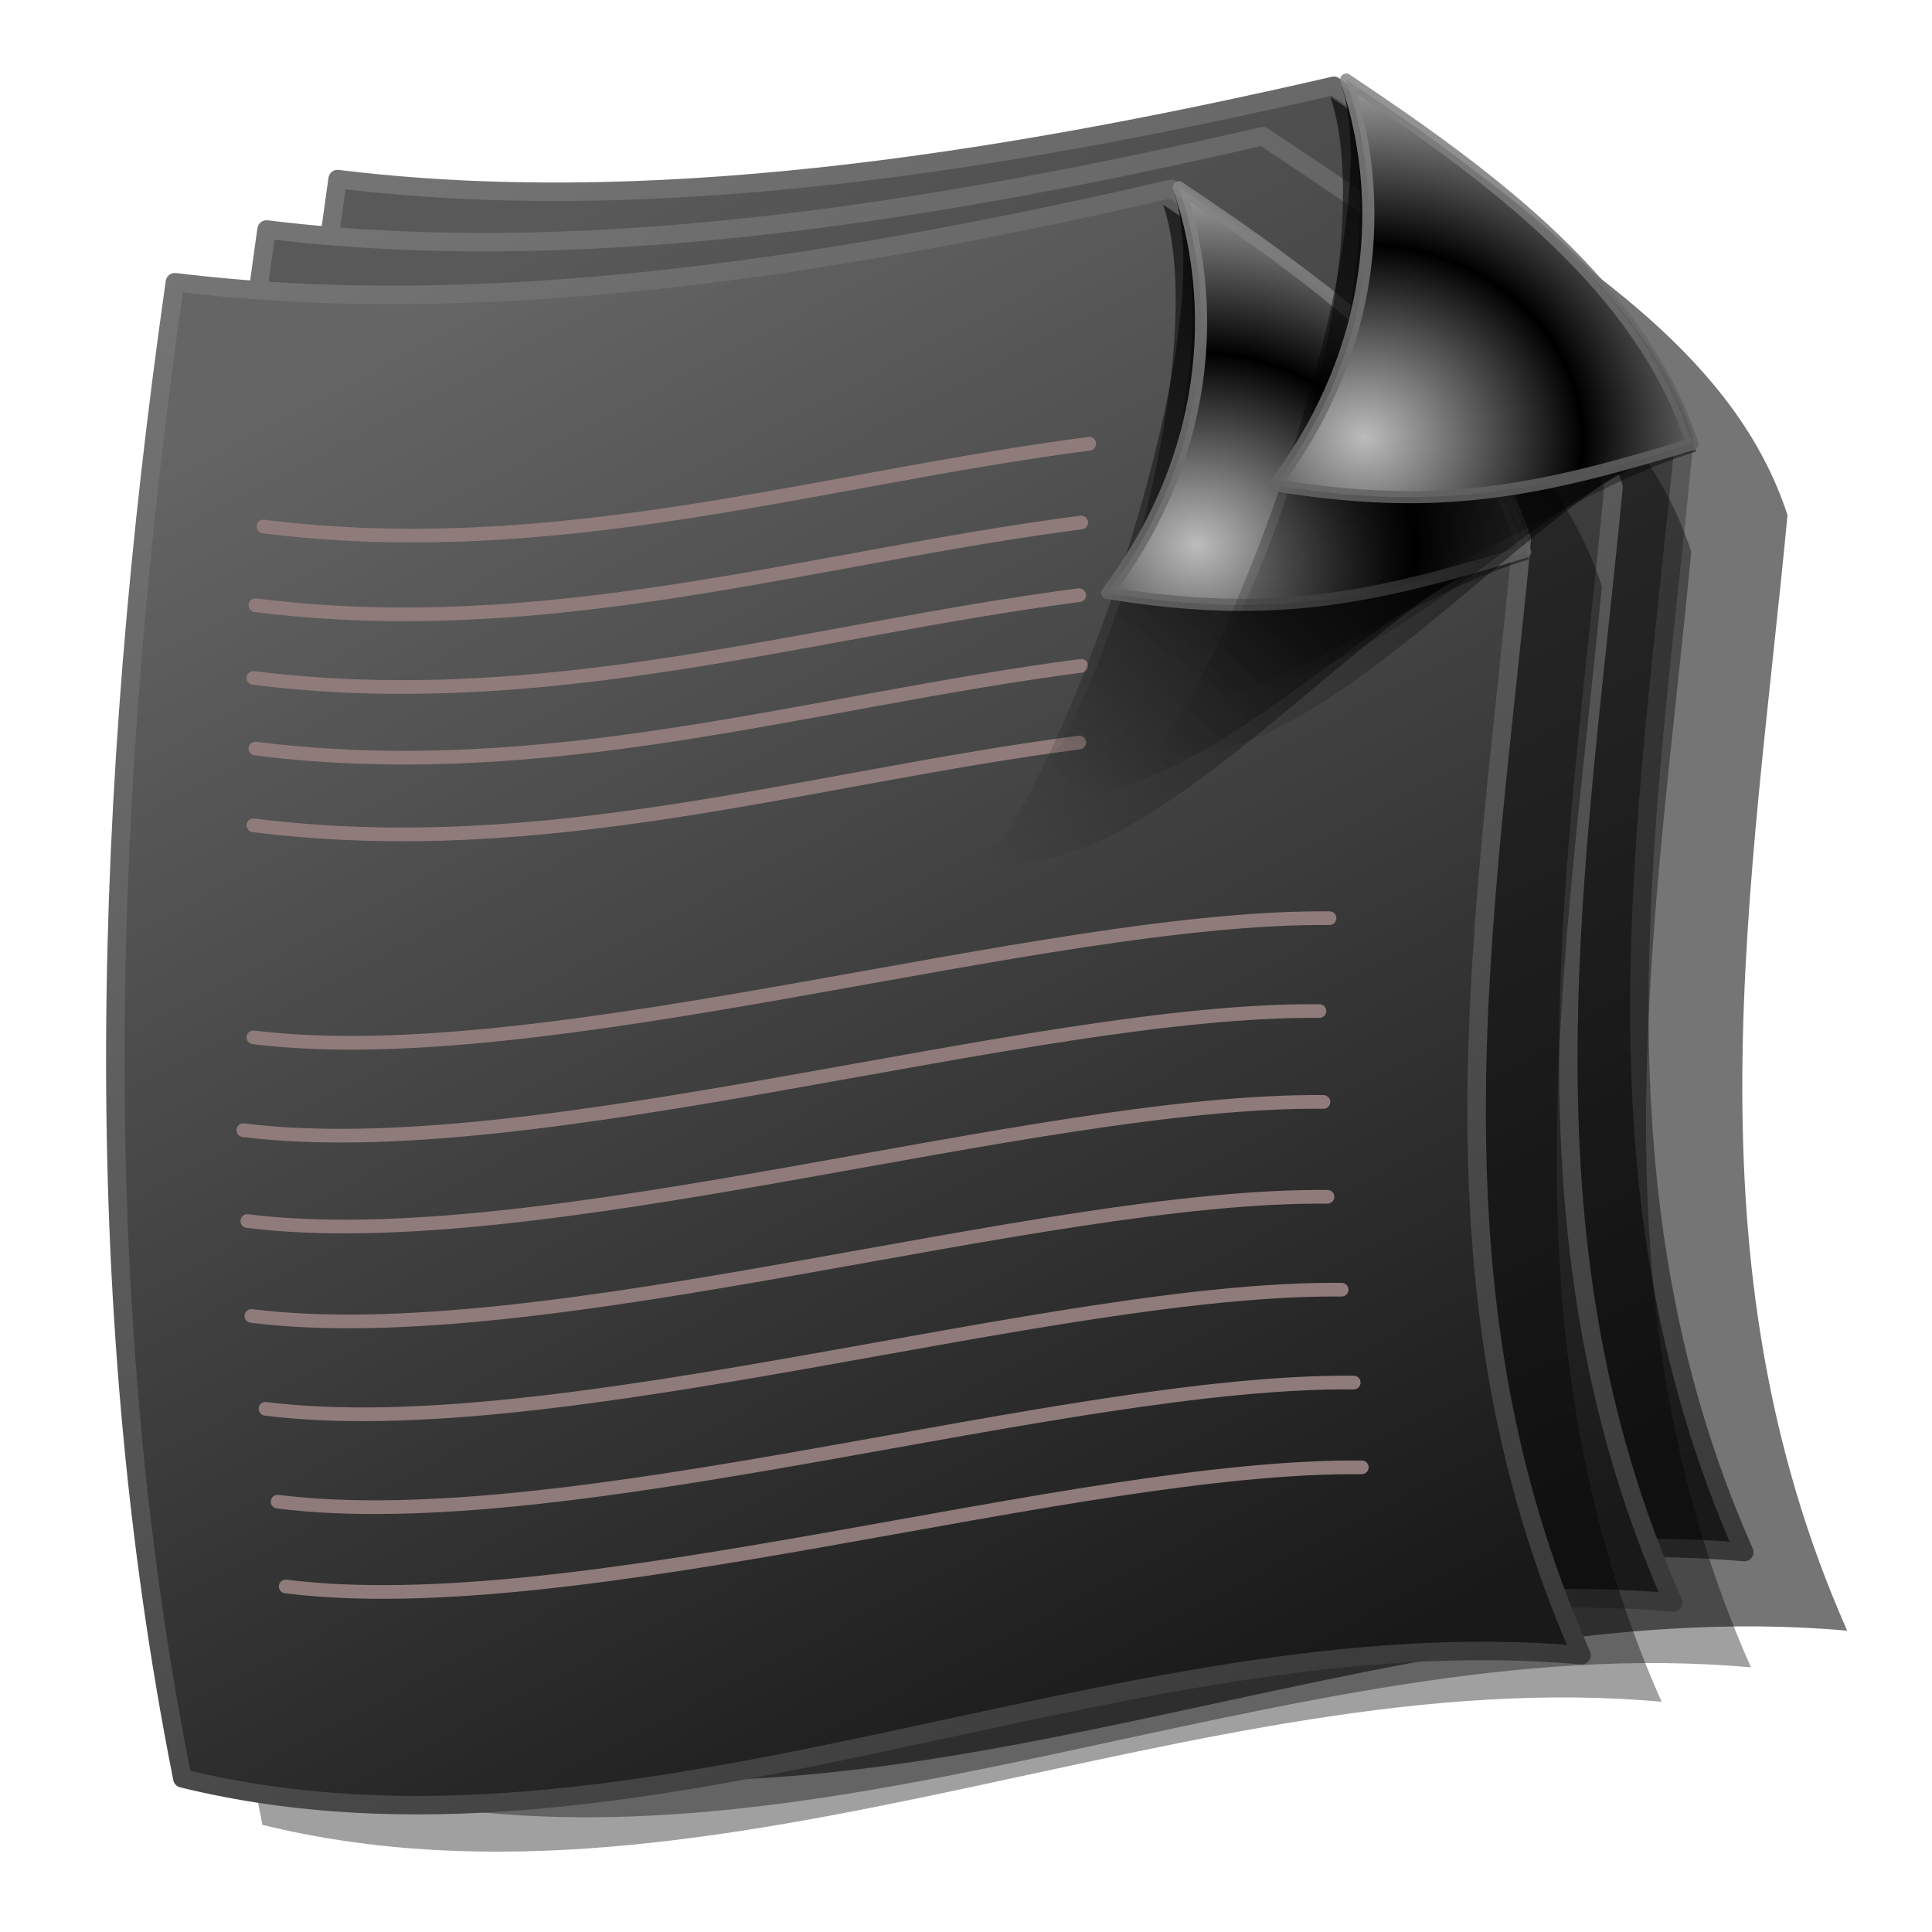 <?xml version="1.0" encoding="UTF-8" standalone="no"?>
<!-- Created with Inkscape (http://www.inkscape.org/) -->

<svg
   xmlns:dc="http://purl.org/dc/elements/1.1/"
   xmlns:cc="http://creativecommons.org/ns#"
   xmlns:rdf="http://www.w3.org/1999/02/22-rdf-syntax-ns#"
   xmlns:svg="http://www.w3.org/2000/svg"
   xmlns="http://www.w3.org/2000/svg"
   xmlns:xlink="http://www.w3.org/1999/xlink"
   xmlns:sodipodi="http://sodipodi.sourceforge.net/DTD/sodipodi-0.dtd"
   xmlns:inkscape="http://www.inkscape.org/namespaces/inkscape"
   id="svg2"
   sodipodi:version="0.32"
   inkscape:version="0.91 r13725"
   width="255"
   height="255"
   sodipodi:docname="document-multiple.svg"
   inkscape:output_extension="org.inkscape.output.svg.inkscape"
   version="1.1">
  <defs
     id="defs5">
    <linearGradient
       id="linearGradient4294">
      <stop
         id="stop4296"
         stop-color="#656565"
         stop-opacity="1" />
      <stop
         offset="1"
         id="stop4298"
         stop-color="#191919"
         stop-opacity="1" />
    </linearGradient>
    <linearGradient
       id="linearGradient4476">
      <stop
         id="stop4478"
         stop-color="#777777"
         stop-opacity="1" />
      <stop
         id="stop4480"
         offset="1"
         stop-color="#393939"
         stop-opacity="1" />
    </linearGradient>
    <linearGradient
       id="linearGradient4470">
      <stop
         id="stop4472"
         stop-color="#595959"
         stop-opacity="1" />
      <stop
         id="stop4474"
         offset="1"
         stop-color="#191919"
         stop-opacity="1" />
    </linearGradient>
    <linearGradient
       inkscape:collect="always"
       id="linearGradient4460">
      <stop
         id="stop4462"
         stop-color="#878787"
         stop-opacity="1" />
      <stop
         offset="1"
         id="stop4464"
         stop-color="#5d5d5d"
         stop-opacity="1" />
    </linearGradient>
    <linearGradient
       id="linearGradient2804">
      <stop
         id="stop2806"
         stop-color="#bcbcbc"
         stop-opacity="1" />
      <stop
         offset="1"
         id="stop2808"
         stop-color="#000000"
         stop-opacity="1" />
    </linearGradient>
    <linearGradient
       inkscape:collect="always"
       id="linearGradient2784">
      <stop
         id="stop2786"
         stop-color="black"
         stop-opacity="1" />
      <stop
         offset="1"
         id="stop2788"
         stop-color="black"
         stop-opacity="0" />
    </linearGradient>
    <linearGradient
       inkscape:collect="always"
       xlink:href="#linearGradient4476"
       id="linearGradient4160"
       gradientUnits="userSpaceOnUse"
       gradientTransform="matrix(0.903,0,0,0.903,-6.464,18.769)"
       x1="60.59"
       y1="-7.259"
       x2="194"
       y2="243.69" />
    <linearGradient
       inkscape:collect="always"
       xlink:href="#linearGradient2784"
       id="linearGradient4162"
       gradientUnits="userSpaceOnUse"
       gradientTransform="translate(2.727,101.996)"
       x1="256.9"
       y1="15.414"
       x2="158.17"
       y2="114.14" />
    <linearGradient
       inkscape:collect="always"
       xlink:href="#linearGradient2784"
       id="linearGradient4164"
       gradientUnits="userSpaceOnUse"
       gradientTransform="translate(1.091,103.632)"
       x1="248.72"
       y1="11.738"
       x2="168.54"
       y2="98.26" />
    <linearGradient
       inkscape:collect="always"
       xlink:href="#linearGradient2784"
       id="linearGradient4166"
       gradientUnits="userSpaceOnUse"
       x1="249.81"
       y1="106.91"
       x2="183.26"
       y2="183.27" />
    <radialGradient
       inkscape:collect="always"
       xlink:href="#linearGradient2804"
       id="radialGradient4168"
       gradientUnits="userSpaceOnUse"
       gradientTransform="matrix(1.028,0.045,-0.04,0.907,-2.202,10.005)"
       spreadMethod="reflect"
       cx="190.46"
       cy="161.58"
       fx="190.46"
       fy="161.58"
       r="31.04" />
    <linearGradient
       inkscape:collect="always"
       xlink:href="#linearGradient4460"
       id="linearGradient4466"
       x1="184.15"
       y1="111.47"
       x2="200.54"
       y2="180.82"
       gradientUnits="userSpaceOnUse" />
    <linearGradient
       inkscape:collect="always"
       xlink:href="#linearGradient4294"
       id="linearGradient4468"
       x1="76.62"
       y1="34.5"
       x2="176.99"
       y2="224.46"
       gradientUnits="userSpaceOnUse"
       gradientTransform="translate(-0.302,-4.235)" />
    <linearGradient
       inkscape:collect="always"
       xlink:href="#linearGradient4470"
       id="linearGradient4484"
       gradientUnits="userSpaceOnUse"
       gradientTransform="translate(11.797,-11.192)"
       x1="76.62"
       y1="34.5"
       x2="176.99"
       y2="224.46" />
    <linearGradient
       inkscape:collect="always"
       xlink:href="#linearGradient4476"
       id="linearGradient4486"
       gradientUnits="userSpaceOnUse"
       gradientTransform="matrix(0.903,0,0,0.903,5.635,11.812)"
       x1="60.59"
       y1="-7.259"
       x2="194"
       y2="243.69" />
    <linearGradient
       inkscape:collect="always"
       xlink:href="#linearGradient4470"
       id="linearGradient4510"
       gradientUnits="userSpaceOnUse"
       gradientTransform="translate(21.174,-17.847)"
       x1="76.62"
       y1="34.5"
       x2="176.99"
       y2="224.46" />
    <linearGradient
       inkscape:collect="always"
       xlink:href="#linearGradient4476"
       id="linearGradient4512"
       gradientUnits="userSpaceOnUse"
       gradientTransform="matrix(0.903,0,0,0.903,15.013,5.157)"
       x1="60.59"
       y1="-7.259"
       x2="194"
       y2="243.69" />
    <filter
       inkscape:collect="always"
       id="filter4542"
       x="-0.025"
       width="1.05"
       y="-0.023"
       height="1.046"
       color-interpolation-filters="sRGB">
      <feGaussianBlur
         inkscape:collect="always"
         stdDeviation="2.034"
         id="feGaussianBlur4544" />
    </filter>
  </defs>
  <sodipodi:namedview
     inkscape:window-height="1056"
     inkscape:window-width="1920"
     inkscape:pageshadow="2"
     inkscape:pageopacity="0"
     guidetolerance="10.0"
     gridtolerance="10.0"
     objecttolerance="10.0"
     borderopacity="1.0"
     bordercolor="#666666"
     pagecolor="#ffffff"
     id="base"
     inkscape:zoom="3.3058824"
     inkscape:cx="127.5"
     inkscape:cy="127.80249"
     inkscape:window-x="0"
     inkscape:window-y="0"
     inkscape:current-layer="svg2"
     showgrid="false"
     inkscape:window-maximized="1" />
  <path
     d="m 58.148,34.004 c 40.066,4.929 84.888,-1.559 131.488,-12.312 19.475,13.004 39.571,25.635 46.292,46.292 -4.647,49.082 -13.871,98.164 7.879,147.246 -61.065,-5.488 -124.593,30.998 -184.674,16.251 -12.656,-63.65 -10.6,-129.897 -0.985,-197.478 z"
     id="path4052"
     sodipodi:nodetypes="cccccc"
     inkscape:connector-curvature="0"
     stroke-dasharray="none"
     stroke-opacity="1"
     fill="#000000"
     filter="url(#filter4542)"
     fill-rule="evenodd"
     stroke="none"
     stroke-linejoin="round"
     fill-opacity="0.54"
     stroke-linecap="round"
     stroke-width="2.438"
     stroke-miterlimit="4" />
  <path
     inkscape:connector-curvature="0"
     sodipodi:nodetypes="cccccc"
     id="path4508"
     d="M 44.56,23.634 C 84.626,28.563 129.448,22.075 176.048,11.323 195.523,24.327 215.619,36.958 222.34,57.614 217.693,106.696 208.469,155.779 230.219,204.861 169.154,199.373 105.626,235.859 45.545,221.112 32.889,157.461 34.945,91.215 44.56,23.634 Z"
     stroke-dasharray="none"
     stroke-opacity="1"
     fill="url(#linearGradient4510)"
     fill-rule="evenodd"
     stroke="url(#linearGradient4512)"
     stroke-linejoin="round"
     fill-opacity="1"
     stroke-linecap="round"
     stroke-width="2.438"
     stroke-miterlimit="4" />
  <path
     inkscape:connector-curvature="0"
     sodipodi:nodetypes="cccccc"
     id="path4546"
     d="m 45.443,38.844 c 40.066,4.929 84.888,-1.559 131.488,-12.312 19.475,13.004 39.571,25.635 46.292,46.292 -4.647,49.082 -13.871,98.164 7.879,147.246 -61.065,-5.488 -124.593,30.998 -184.674,16.251 -12.656,-63.65 -10.6,-129.897 -0.985,-197.478 z"
     stroke-miterlimit="4"
     style="fill:#000000;fill-opacity:0.373;fill-rule:evenodd;stroke:none;stroke-width:2.438;stroke-linecap:round;stroke-linejoin:round;stroke-miterlimit:4;stroke-dasharray:none;stroke-opacity:1;filter:url(#filter4542)" />
  <path
     inkscape:connector-curvature="0"
     sodipodi:nodetypes="cccccc"
     id="path4482"
     d="M 35.183,30.289 C 75.249,35.218 120.071,28.73 166.671,17.977 186.145,30.982 206.242,43.612 212.962,64.269 208.316,113.351 199.091,162.433 220.842,211.515 159.776,206.028 96.249,242.513 36.168,227.767 23.512,164.116 25.568,97.87 35.183,30.289 Z"
     stroke-dasharray="none"
     stroke-opacity="1"
     fill="url(#linearGradient4484)"
     fill-rule="evenodd"
     stroke="url(#linearGradient4486)"
     stroke-linejoin="round"
     fill-opacity="1"
     stroke-linecap="round"
     stroke-width="2.438"
     stroke-miterlimit="4" />
  <path
     d="m 33.646,43.381 c 40.066,4.929 84.888,-1.559 131.488,-12.312 19.475,13.004 39.571,25.635 46.292,46.292 -4.647,49.082 -13.871,98.164 7.879,147.246 C 158.239,219.12 94.711,255.606 34.631,240.859 21.975,177.208 24.031,110.962 33.646,43.381 Z"
     id="path4562"
     sodipodi:nodetypes="cccccc"
     inkscape:connector-curvature="0"
     stroke-miterlimit="4"
     style="fill:#000000;fill-opacity:0.373;fill-rule:evenodd;stroke:none;stroke-width:2.438;stroke-linecap:round;stroke-linejoin:round;stroke-miterlimit:4;stroke-dasharray:none;stroke-opacity:1;filter:url(#filter4542)" />
  <path
     d="m 23.084,37.246 c 40.066,4.929 84.888,-1.559 131.488,-12.312 19.475,13.004 39.571,25.635 46.292,46.292 -4.647,49.082 -13.871,98.164 7.879,147.246 -61.065,-5.488 -124.593,30.998 -184.674,16.251 C 11.413,171.074 13.468,104.827 23.084,37.246 Z"
     id="path1873"
     sodipodi:nodetypes="cccccc"
     inkscape:connector-curvature="0"
     stroke-dasharray="none"
     stroke-opacity="1"
     fill="url(#linearGradient4468)"
     fill-rule="evenodd"
     stroke="url(#linearGradient4160)"
     stroke-linejoin="round"
     fill-opacity="1"
     stroke-linecap="round"
     stroke-width="2.438"
     stroke-miterlimit="4" />
  <g
     id="g4548">
    <path
       sodipodi:nodetypes="cc"
       id="path3304"
       d="M 34.778,69.494 C 73.368,74.33 107.719,63.265 143.767,58.568"
       inkscape:connector-curvature="0"
       stroke-dasharray="none"
       stroke-opacity="1"
       fill="none"
       stroke="#907b7b"
       stroke-linejoin="round"
       stroke-linecap="round"
       stroke-width="1.806"
       stroke-miterlimit="4" />
    <path
       d="M 33.712,79.886 C 72.303,84.722 106.653,73.658 142.701,68.961"
       id="path3306"
       sodipodi:nodetypes="cc"
       inkscape:connector-curvature="0"
       stroke-dasharray="none"
       stroke-opacity="1"
       fill="none"
       stroke="#907b7b"
       stroke-linejoin="round"
       stroke-linecap="round"
       stroke-width="1.806"
       stroke-miterlimit="4" />
    <path
       sodipodi:nodetypes="cc"
       id="path3308"
       d="m 33.446,89.479 c 38.591,4.836 72.941,-6.228 108.989,-10.926"
       inkscape:connector-curvature="0"
       stroke-dasharray="none"
       stroke-opacity="1"
       fill="none"
       stroke="#907b7b"
       stroke-linejoin="round"
       stroke-linecap="round"
       stroke-width="1.806"
       stroke-miterlimit="4" />
    <path
       d="M 33.712,98.806 C 72.303,103.642 106.653,92.578 142.701,87.881"
       id="path3310"
       sodipodi:nodetypes="cc"
       inkscape:connector-curvature="0"
       stroke-dasharray="none"
       stroke-opacity="1"
       fill="none"
       stroke="#907b7b"
       stroke-linejoin="round"
       stroke-linecap="round"
       stroke-width="1.806"
       stroke-miterlimit="4" />
    <path
       sodipodi:nodetypes="cc"
       id="path3312"
       d="m 33.446,108.932 c 38.591,4.836 72.941,-6.228 108.989,-10.926"
       inkscape:connector-curvature="0"
       stroke-dasharray="none"
       stroke-opacity="1"
       fill="none"
       stroke="#907b7b"
       stroke-linejoin="round"
       stroke-linecap="round"
       stroke-width="1.806"
       stroke-miterlimit="4" />
    <path
       d="M 33.446,136.912 C 72.036,141.748 137.564,120.825 175.478,121.19"
       id="path3314"
       sodipodi:nodetypes="cc"
       inkscape:connector-curvature="0"
       stroke-dasharray="none"
       stroke-opacity="1"
       fill="none"
       stroke="#907b7b"
       stroke-linejoin="round"
       stroke-linecap="round"
       stroke-width="1.806"
       stroke-miterlimit="4" />
    <path
       sodipodi:nodetypes="cc"
       id="path3316"
       d="M 32.113,149.17 C 70.704,154.006 136.232,133.083 174.146,133.448"
       inkscape:connector-curvature="0"
       stroke-dasharray="none"
       stroke-opacity="1"
       fill="none"
       stroke="#907b7b"
       stroke-linejoin="round"
       stroke-linecap="round"
       stroke-width="1.806"
       stroke-miterlimit="4" />
    <path
       d="M 32.646,161.162 C 71.237,165.998 136.765,145.074 174.679,145.44"
       id="path3318"
       sodipodi:nodetypes="cc"
       inkscape:connector-curvature="0"
       stroke-dasharray="none"
       stroke-opacity="1"
       fill="none"
       stroke="#907b7b"
       stroke-linejoin="round"
       stroke-linecap="round"
       stroke-width="1.806"
       stroke-miterlimit="4" />
    <path
       sodipodi:nodetypes="cc"
       id="path3320"
       d="M 33.179,173.686 C 71.77,178.522 137.298,157.598 175.212,157.964"
       inkscape:connector-curvature="0"
       stroke-dasharray="none"
       stroke-opacity="1"
       fill="none"
       stroke="#907b7b"
       stroke-linejoin="round"
       stroke-linecap="round"
       stroke-width="1.806"
       stroke-miterlimit="4" />
    <path
       d="M 35.044,185.944 C 73.635,190.78 139.163,169.856 177.077,170.222"
       id="path3322"
       sodipodi:nodetypes="cc"
       inkscape:connector-curvature="0"
       stroke-dasharray="none"
       stroke-opacity="1"
       fill="none"
       stroke="#907b7b"
       stroke-linejoin="round"
       stroke-linecap="round"
       stroke-width="1.806"
       stroke-miterlimit="4" />
    <path
       sodipodi:nodetypes="cc"
       id="path3324"
       d="m 36.643,198.202 c 38.591,4.836 104.119,-16.088 142.032,-15.722"
       inkscape:connector-curvature="0"
       stroke-dasharray="none"
       stroke-opacity="1"
       fill="none"
       stroke="#907b7b"
       stroke-linejoin="round"
       stroke-linecap="round"
       stroke-width="1.806"
       stroke-miterlimit="4" />
    <path
       d="m 37.709,209.394 c 38.591,4.836 104.119,-16.088 142.032,-15.722"
       id="path3326"
       sodipodi:nodetypes="cc"
       inkscape:connector-curvature="0"
       stroke-dasharray="none"
       stroke-opacity="1"
       fill="none"
       stroke="#907b7b"
       stroke-linejoin="round"
       stroke-linecap="round"
       stroke-width="1.806"
       stroke-miterlimit="4" />
  </g>
  <g
     id="g2792"
     transform="matrix(0.903,0,0,0.903,-10.981,-77.151)">
    <path
       sodipodi:nodetypes="cccc"
       id="path2766"
       d="m 156.539,211.366 c 13.285,-17.449 34.021,-77.541 27.272,-97.632 21.569,14.403 43.827,28.392 51.271,51.27 -22.058,6.721 -54.135,50.394 -78.542,46.362 z"
       inkscape:connector-curvature="0"
       fill="url(#linearGradient4162)"
       fill-rule="evenodd"
       stroke="none"
       fill-opacity="1" />
    <path
       d="m 162.538,201.548 c 13.285,-17.449 26.385,-66.087 19.636,-86.178 21.569,14.403 43.827,28.392 51.271,51.271 -22.058,6.721 -46.499,38.94 -70.906,34.908 z"
       id="path2764"
       sodipodi:nodetypes="cccc"
       inkscape:connector-curvature="0"
       fill="url(#linearGradient4164)"
       fill-rule="evenodd"
       stroke="none"
       fill-opacity="1" />
    <path
       sodipodi:nodetypes="cccc"
       id="path1877"
       d="m 167.447,190.094 c 13.285,-17.449 23.658,-54.088 16.908,-74.179 21.569,14.403 43.827,28.392 51.271,51.271 -22.058,6.721 -43.771,26.941 -68.179,22.908 z"
       inkscape:connector-curvature="0"
       fill="url(#linearGradient4166)"
       fill-rule="evenodd"
       stroke="none"
       fill-opacity="1" />
    <path
       d="m 173.992,172.095 c 13.285,-17.449 17.237,-39.19 10.488,-59.28 21.569,14.403 43.157,30.402 50.6,53.281 -22.058,6.721 -36.681,10.032 -61.088,6 z"
       id="path1875"
       sodipodi:nodetypes="cccc"
       inkscape:connector-curvature="0"
       stroke-dasharray="none"
       stroke-opacity="0.861"
       fill="url(#radialGradient4168)"
       fill-rule="evenodd"
       stroke="url(#linearGradient4466)"
       stroke-linejoin="round"
       fill-opacity="1"
       stroke-linecap="butt"
       stroke-width="1.772"
       stroke-miterlimit="4" />
  </g>
  <g
     font-size="7.5"
     font-variant="normal"
     letter-spacing="0"
     font-stretch="normal"
     font-weight="bold"
     line-height="125%"
     word-spacing="0"
     font-style="normal"
     transform="translate(68.709,-42.627)"
     id="text4330"
     stroke-opacity="1"
     font-family="STIX"
     fill="#000000"
     stroke="none"
     stroke-linejoin="miter"
     fill-opacity="1"
     stroke-linecap="butt"
     stroke-width="1">
    <path
       inkscape:connector-curvature="0"
       id="path4335"
       d="m -56.133,39.468 0,-0.188 c -0.307,0 -0.443,-0.165 -0.825,-1.073 l -1.665,-3.915 -0.21,0 -1.657,4.088 c -0.285,0.705 -0.398,0.84 -0.743,0.9 l 0,0.188 1.515,0 0,-0.188 c -0.443,-0.03 -0.608,-0.113 -0.608,-0.307 0,-0.18 0.142,-0.495 0.233,-0.728 l 0.098,-0.255 1.688,0 c 0.255,0.593 0.345,0.855 0.345,1.02 0,0.165 -0.098,0.225 -0.345,0.247 l -0.24,0.022 0,0.188 2.415,0 z m -2.288,-1.77 -1.462,0 0.705,-1.823 0.757,1.823 z" />
    <path
       inkscape:connector-curvature="0"
       id="path4337"
       d="m -55.761,34.398 0,0.188 c 0.525,0.045 0.63,0.15 0.63,0.735 l 0,3.203 c 0,0.383 -0.045,0.593 -0.292,0.69 -0.083,0.037 -0.195,0.052 -0.338,0.068 l 0,0.188 2.498,0 0,-0.188 c -0.593,-0.075 -0.652,-0.142 -0.652,-0.645 l 0,-1.44 c 0.99,-0.007 1.245,-0.03 1.567,-0.15 0.623,-0.233 0.968,-0.69 0.968,-1.29 0,-0.915 -0.765,-1.357 -2.018,-1.357 l -2.362,0 z m 1.845,0.525 c 0,-0.172 0.128,-0.263 0.375,-0.263 0.623,0 0.87,0.345 0.87,1.177 0,0.833 -0.307,1.087 -1.245,1.095 l 0,-2.01 z" />
  </g>
  <g
     transform="matrix(0.903,0,0,0.903,1.421,-85.016)"
     id="g4488">
    <path
       inkscape:connector-curvature="0"
       d="m 156.539,211.366 c 13.285,-17.449 34.021,-77.541 27.272,-97.632 21.569,14.403 43.827,28.392 51.271,51.27 -22.058,6.721 -54.135,50.394 -78.542,46.362 z"
       id="path4490"
       sodipodi:nodetypes="cccc"
       fill="url(#linearGradient4162)"
       fill-rule="evenodd"
       stroke="none"
       fill-opacity="1" />
    <path
       inkscape:connector-curvature="0"
       sodipodi:nodetypes="cccc"
       id="path4492"
       d="m 162.538,201.548 c 13.285,-17.449 26.385,-66.087 19.636,-86.178 21.569,14.403 43.827,28.392 51.271,51.271 -22.058,6.721 -46.499,38.94 -70.906,34.908 z"
       fill="url(#linearGradient4164)"
       fill-rule="evenodd"
       stroke="none"
       fill-opacity="1" />
    <path
       inkscape:connector-curvature="0"
       d="m 167.447,190.094 c 13.285,-17.449 23.658,-54.088 16.908,-74.179 21.569,14.403 43.827,28.392 51.271,51.271 -22.058,6.721 -43.771,26.941 -68.179,22.908 z"
       id="path4494"
       sodipodi:nodetypes="cccc"
       fill="url(#linearGradient4166)"
       fill-rule="evenodd"
       stroke="none"
       fill-opacity="1" />
    <path
       inkscape:connector-curvature="0"
       sodipodi:nodetypes="cccc"
       id="path4496"
       d="m 173.992,172.095 c 13.285,-17.449 17.237,-39.19 10.488,-59.28 21.569,14.403 43.157,30.402 50.6,53.281 -22.058,6.721 -36.681,10.032 -61.088,6 z"
       stroke-dasharray="none"
       stroke-opacity="0.861"
       fill="url(#radialGradient4168)"
       fill-rule="evenodd"
       stroke="url(#linearGradient4466)"
       stroke-linejoin="round"
       fill-opacity="1"
       stroke-linecap="butt"
       stroke-width="1.772"
       stroke-miterlimit="4" />
  </g>
  <g
     id="g4514"
     transform="matrix(0.903,0,0,0.903,11.1,-91.368)">
    <path
       sodipodi:nodetypes="cccc"
       id="path4516"
       d="m 156.539,211.366 c 13.285,-17.449 34.021,-77.541 27.272,-97.632 21.569,14.403 43.827,28.392 51.271,51.27 -22.058,6.721 -54.135,50.394 -78.542,46.362 z"
       inkscape:connector-curvature="0"
       fill="url(#linearGradient4162)"
       fill-rule="evenodd"
       stroke="none"
       fill-opacity="1" />
    <path
       d="m 162.538,201.548 c 13.285,-17.449 26.385,-66.087 19.636,-86.178 21.569,14.403 43.827,28.392 51.271,51.271 -22.058,6.721 -46.499,38.94 -70.906,34.908 z"
       id="path4518"
       sodipodi:nodetypes="cccc"
       inkscape:connector-curvature="0"
       fill="url(#linearGradient4164)"
       fill-rule="evenodd"
       stroke="none"
       fill-opacity="1" />
    <path
       sodipodi:nodetypes="cccc"
       id="path4520"
       d="m 167.447,190.094 c 13.285,-17.449 23.658,-54.088 16.908,-74.179 21.569,14.403 43.827,28.392 51.271,51.271 -22.058,6.721 -43.771,26.941 -68.179,22.908 z"
       inkscape:connector-curvature="0"
       fill="url(#linearGradient4166)"
       fill-rule="evenodd"
       stroke="none"
       fill-opacity="1" />
    <path
       d="m 173.992,172.095 c 13.285,-17.449 17.237,-39.19 10.488,-59.28 21.569,14.403 43.157,30.402 50.6,53.281 -22.058,6.721 -36.681,10.032 -61.088,6 z"
       id="path4522"
       sodipodi:nodetypes="cccc"
       inkscape:connector-curvature="0"
       stroke-dasharray="none"
       stroke-opacity="0.861"
       fill="url(#radialGradient4168)"
       fill-rule="evenodd"
       stroke="url(#linearGradient4466)"
       stroke-linejoin="round"
       fill-opacity="1"
       stroke-linecap="butt"
       stroke-width="1.772"
       stroke-miterlimit="4" />
  </g>
</svg>
